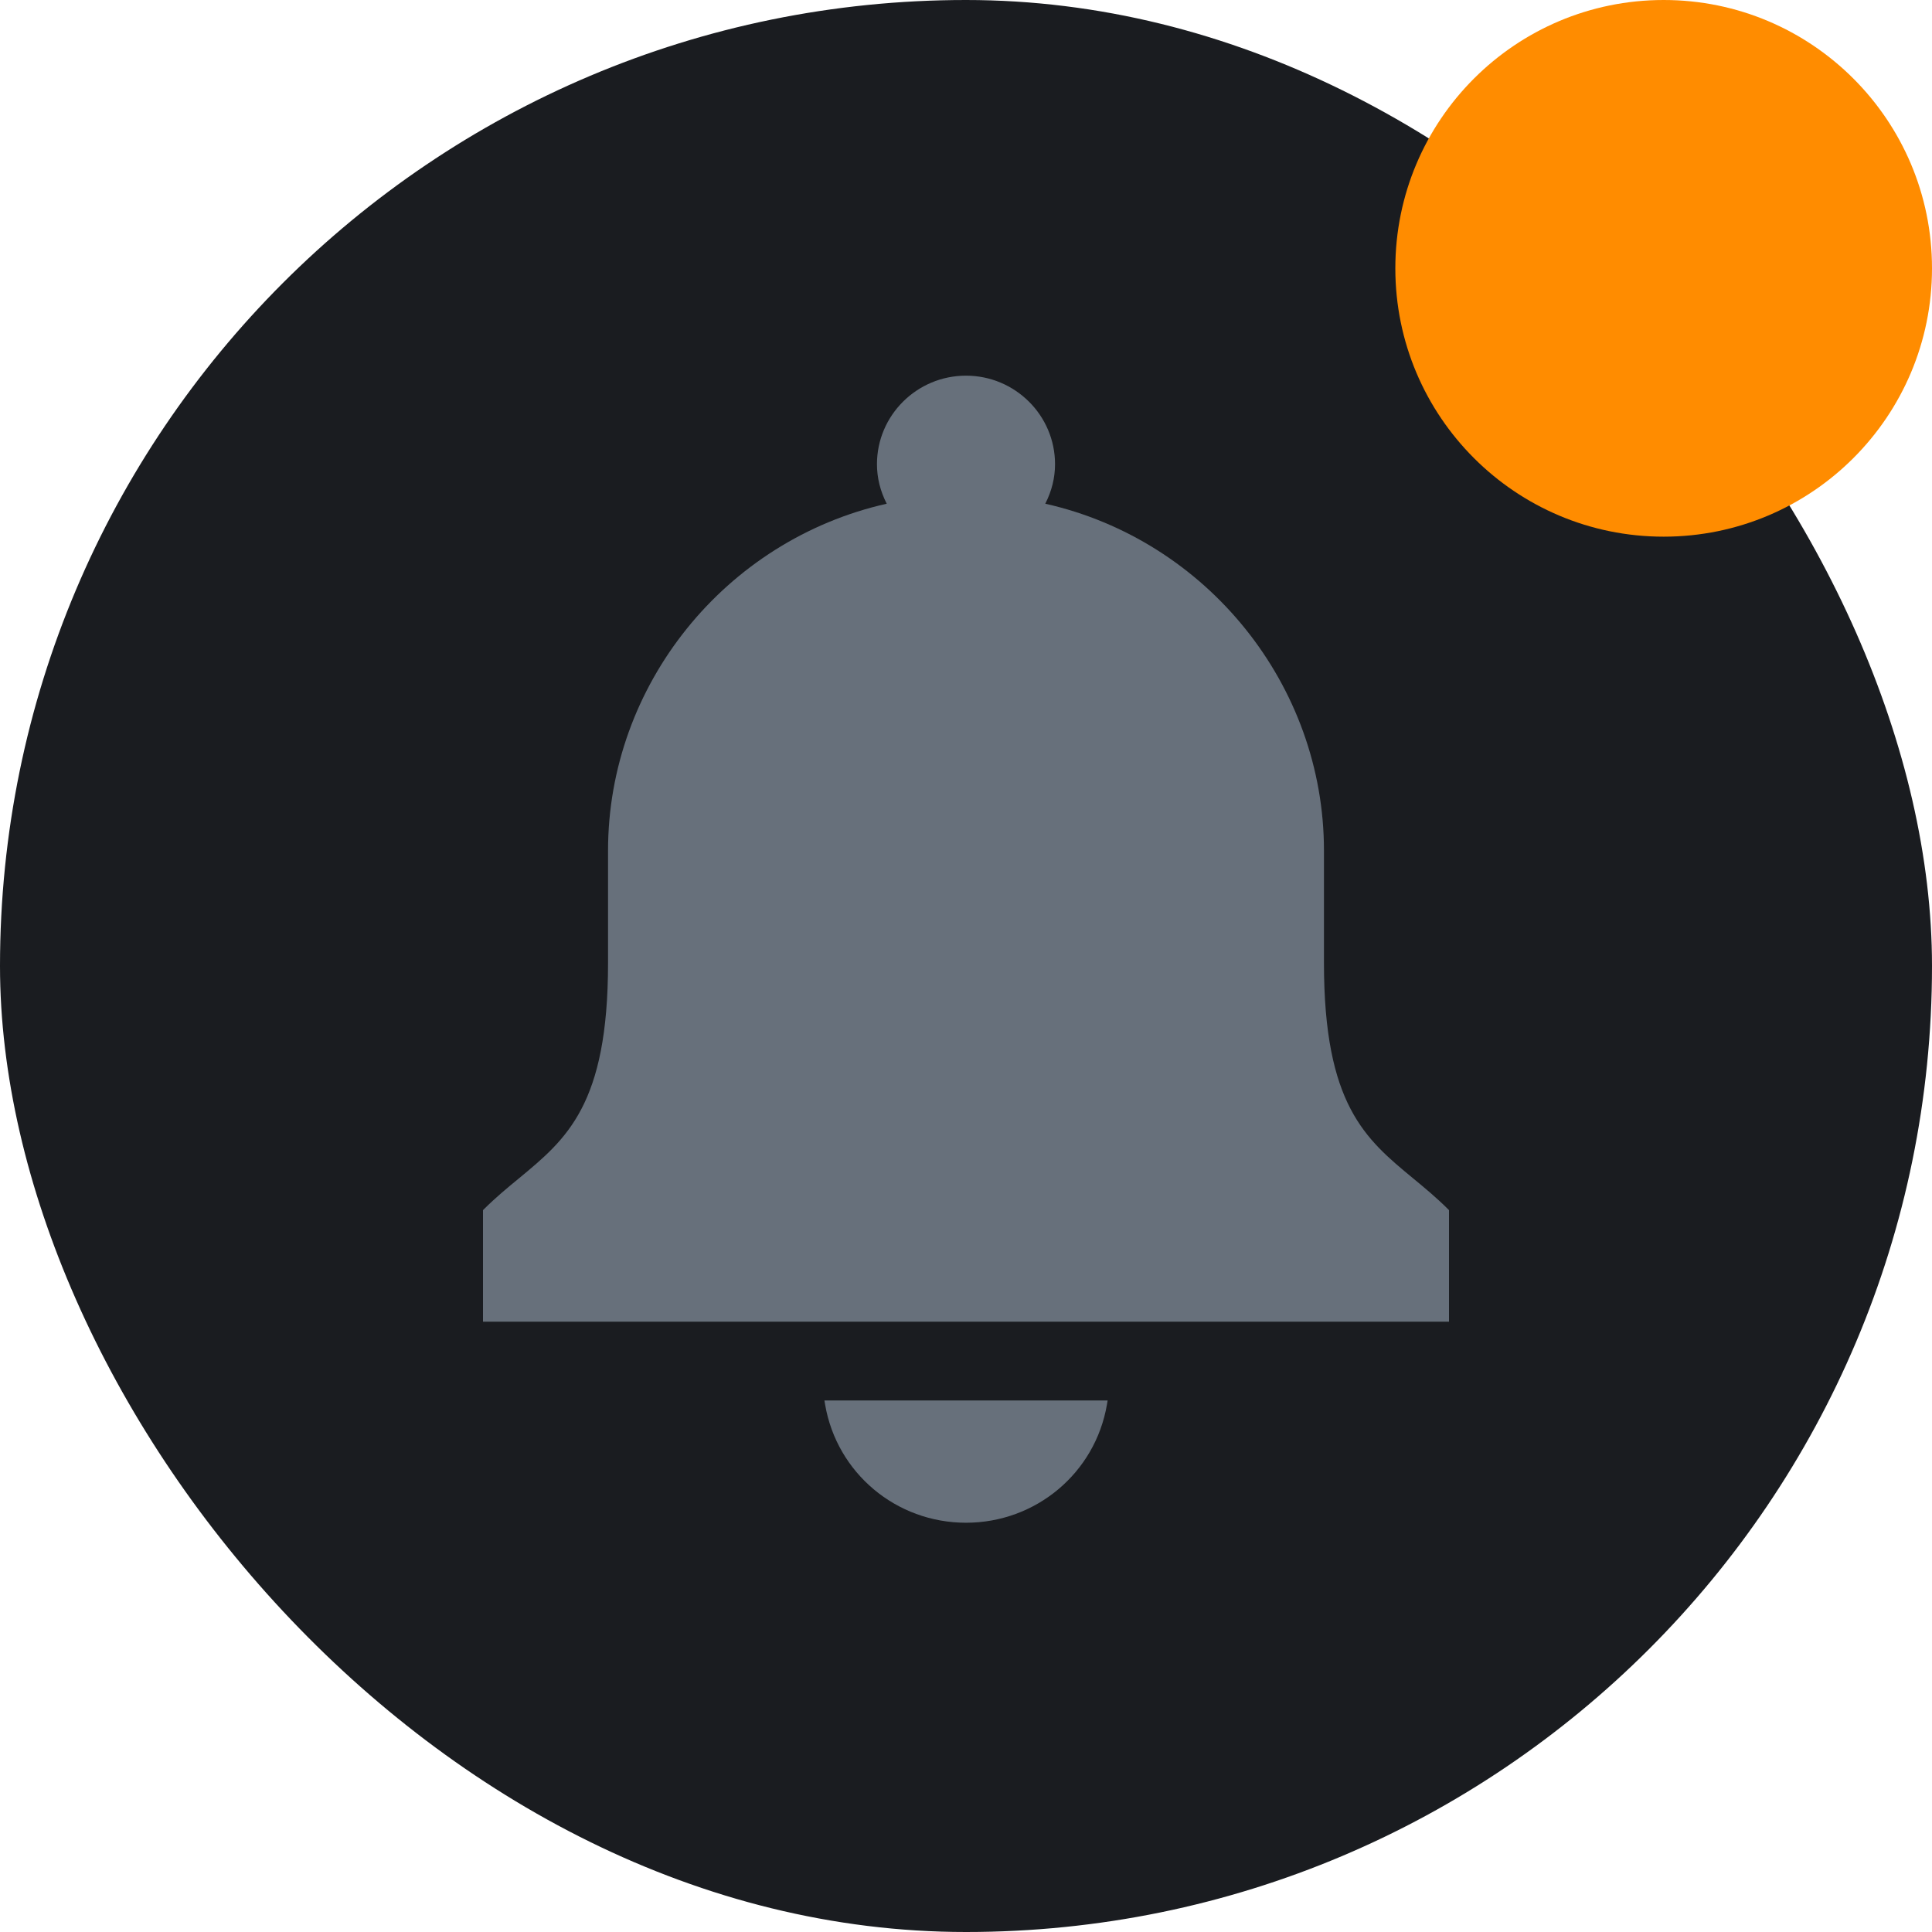 <svg width="36" height="36" viewBox="0 0 36 36" fill="none" xmlns="http://www.w3.org/2000/svg">
<rect width="36" height="36" rx="18" fill="#1A1C20"/>
<path d="M15.375 26.174C15.595 27.449 16.699 28.374 18 28.374C19.301 28.374 20.406 27.449 20.626 26.174L20.639 26.096H15.362L15.375 26.174Z" fill="#67707B"/>
<path d="M26.98 22.529C26.765 22.315 26.546 22.134 26.334 21.959C25.441 21.222 24.67 20.586 24.67 17.944V15.849C24.67 12.767 22.491 10.064 19.477 9.386C19.598 9.15 19.659 8.903 19.659 8.649C19.659 7.74 18.915 7 18 7C17.085 7 16.341 7.74 16.341 8.649C16.341 8.903 16.402 9.15 16.523 9.386C13.509 10.064 11.33 12.767 11.33 15.849V17.944C11.33 20.586 10.559 21.222 9.667 21.959C9.454 22.134 9.235 22.315 9.02 22.529L9 22.549V24.628H27V22.549L26.98 22.529Z" fill="#67707B"/>
<circle cx="31" cy="5" r="5" fill="#FF8C00"/>
</svg>
